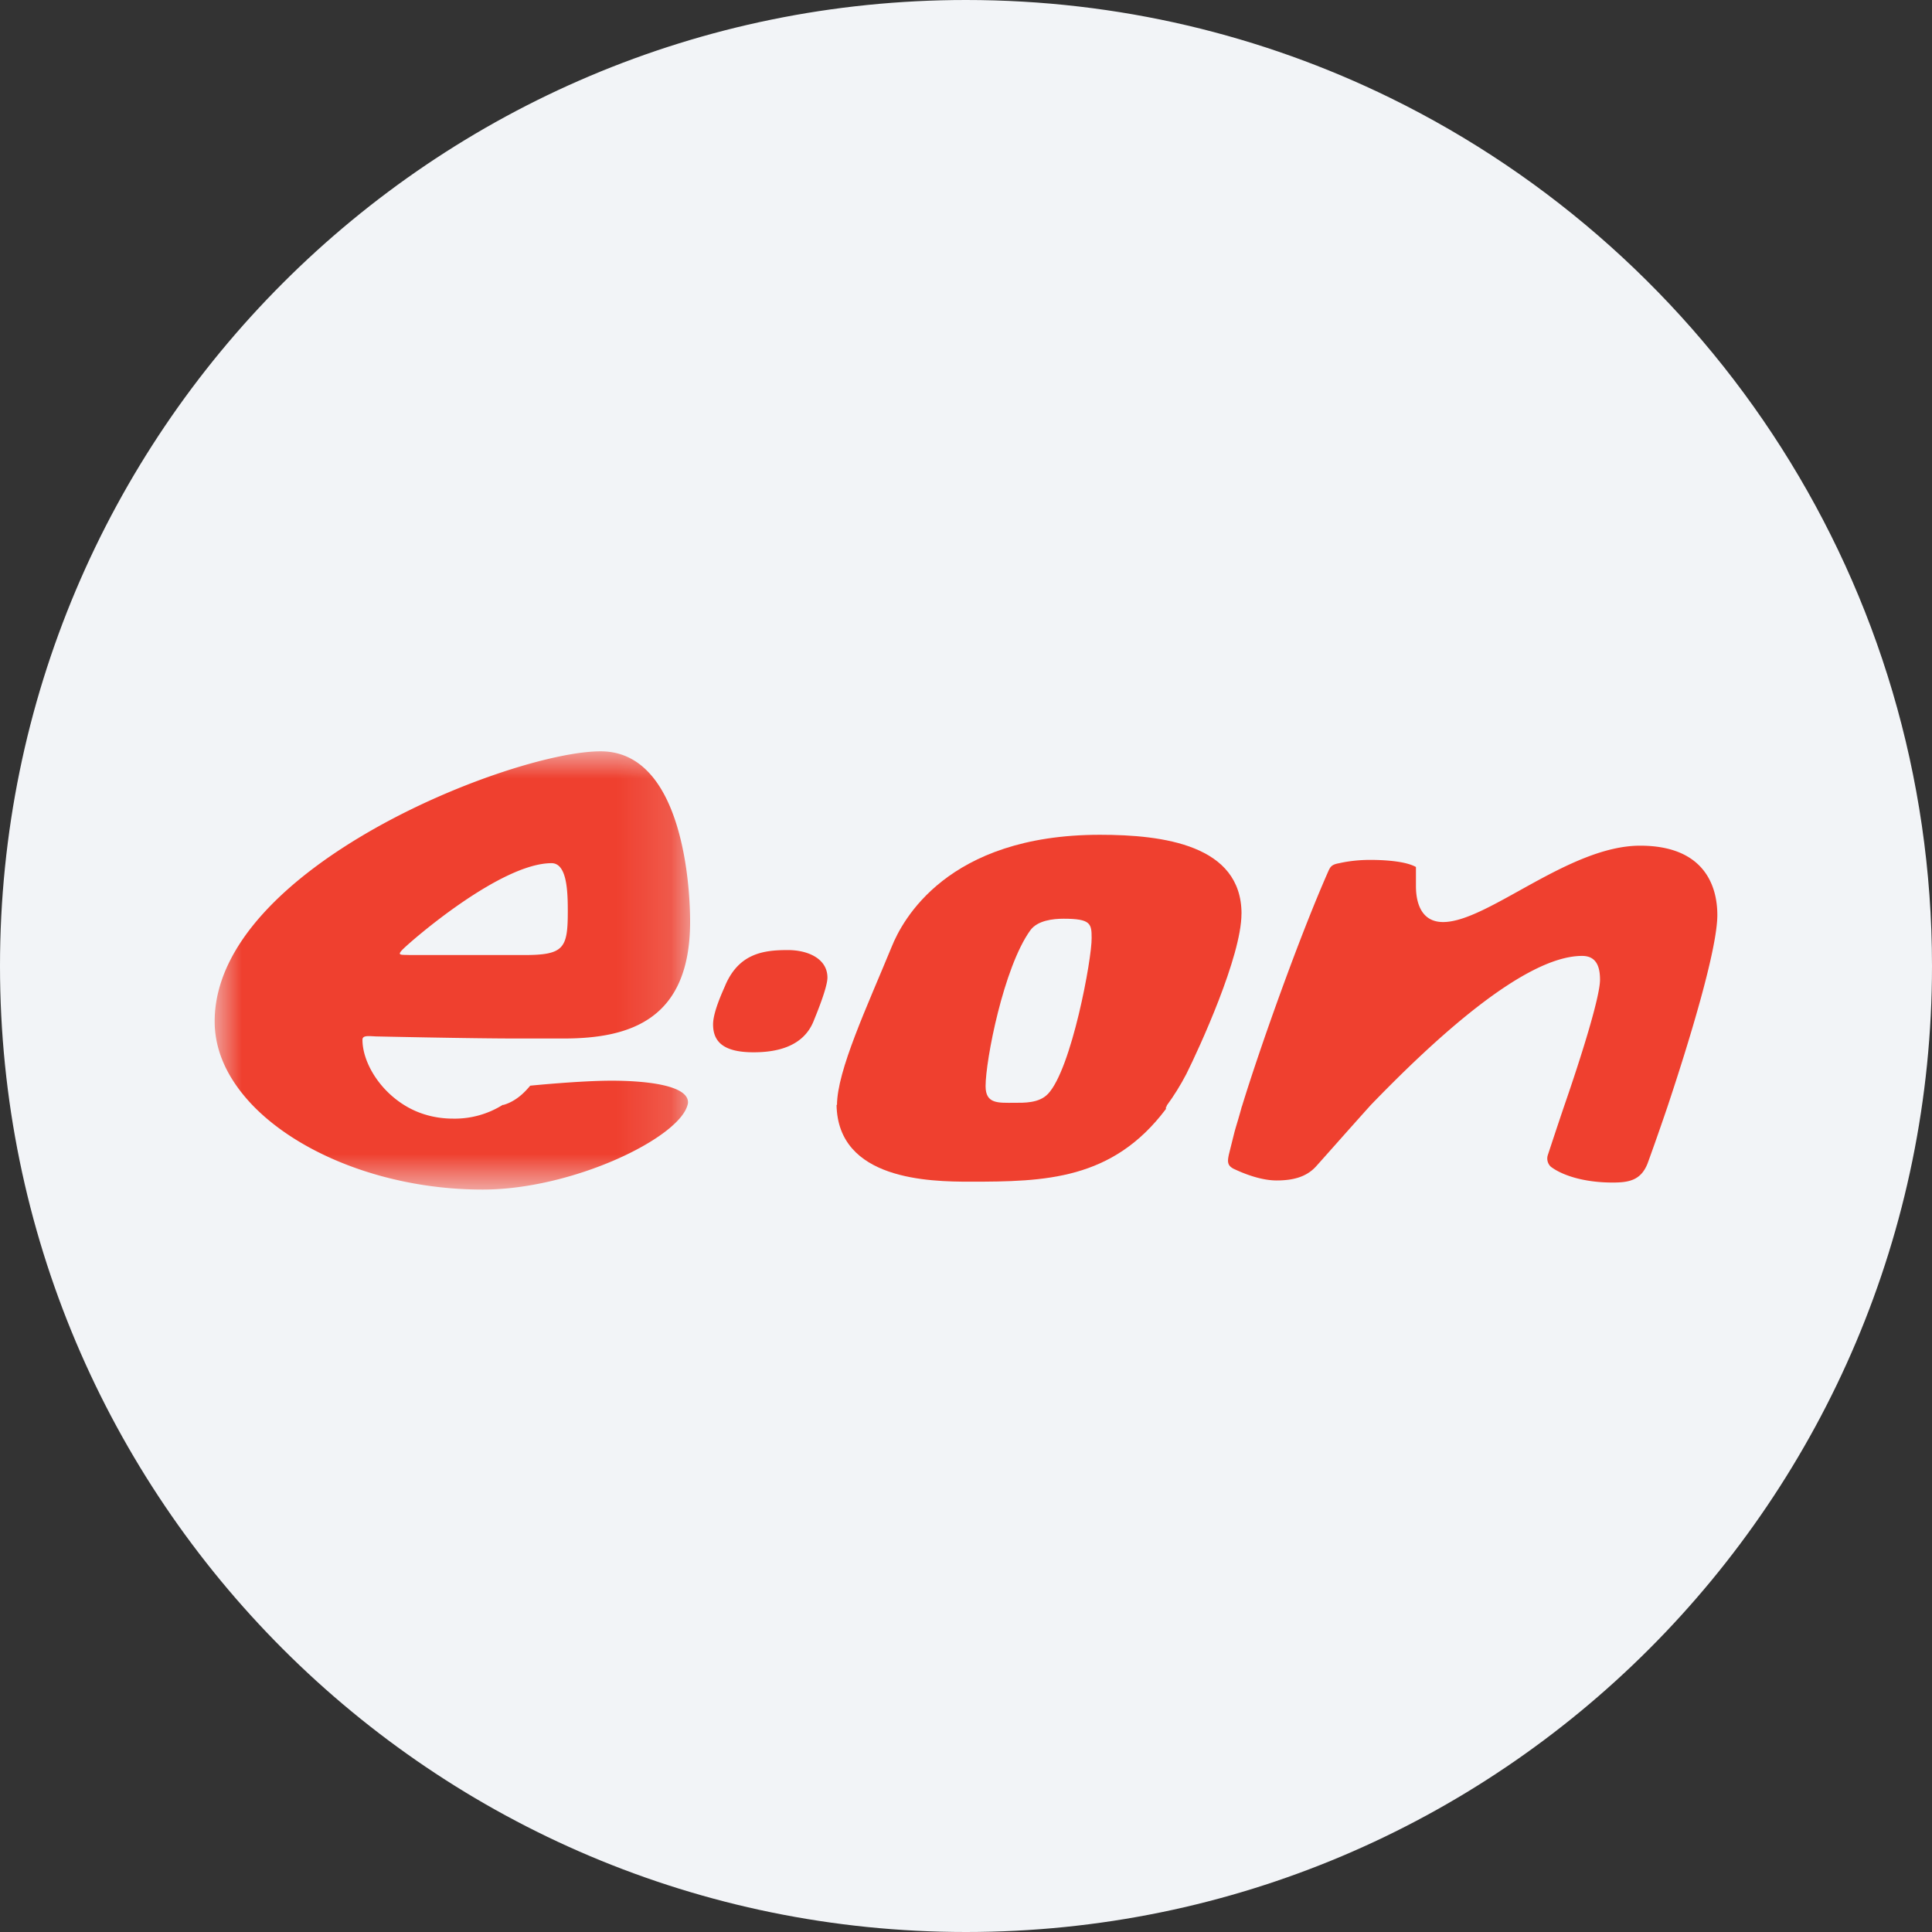 <svg height="36" viewBox="0 0 36 36" width="36" xmlns="http://www.w3.org/2000/svg"><rect x="0" y="0" width="36" height="36" fill="#333333" stroke="none"/><mask id="a" fill="#fff"><path d="M0 0h8.859v8.166H0z" fill-rule="evenodd"/></mask><g fill="none" fill-rule="evenodd"><path d="M18 0c2.837 0 5.52.656 7.907 1.825C31.884 4.753 36 10.895 36 18c0 9.942-8.058 18-18 18-9.94 0-18-8.057-18-18C0 8.06 8.06 0 18 0z" fill="#f2f4f7" fill-rule="nonzero"/><g fill="#ef402f"><path d="M30.561 15.758c-1.33 0-2.839 1.423-3.671 1.423-.49 0-.506-.521-.506-.676v-.35c-.21-.117-.637-.132-.855-.132-.296 0-.513.047-.576.062-.14.023-.163.07-.194.132-.545 1.229-1.291 3.329-1.618 4.402v-.007c-.062.232-.109.373-.14.489l-.101.405c-.031.14-.031.21.085.272.039.016.436.218.802.218.303 0 .552-.063.731-.257.163-.18.537-.606 1.026-1.15 1.128-1.167 2.847-2.777 3.936-2.777.257 0 .334.186.334.443 0 .327-.365 1.478-.661 2.334-.132.388-.249.746-.311.932a.21.21 0 0 0 .054.218c.203.156.607.296 1.152.296.303 0 .529-.04.653-.358.054-.148.194-.537.366-1.043.389-1.166.933-2.931.933-3.584 0-.568-.265-1.292-1.439-1.292m-15.143 2.458c0 .194-.226.73-.257.809-.202.505-.739.583-1.12.583-.568 0-.754-.202-.754-.521 0-.25.21-.677.233-.74.257-.582.708-.644 1.159-.644.381 0 .739.163.739.513"/><path d="M3.508 3.687c.163-.164 1.82-1.603 2.769-1.603.288 0 .303.522.303.895 0 .692-.07.817-.817.817H3.64c-.163-.008-.257.016-.132-.109m3.889 2.45c-.591 0-1.517.093-1.517.093-.054.062-.226.28-.497.358h-.016a1.684 1.684 0 0 1-.926.256c-.327 0-.622-.085-.863-.225-.521-.303-.824-.84-.824-1.245 0-.084.108-.069.249-.062 0 0 1.75.039 2.629.039h.87c1.245 0 2.357-.357 2.357-2.178C8.859 2.326 8.657 0 7.195 0 5.569-.007 0 2.155 0 5.032c0 .568.257 1.09.7 1.556.894.933 2.536 1.578 4.293 1.578 1.673 0 3.656-.956 3.819-1.578 0 0 .008-.023.008-.047 0-.334-.848-.404-1.423-.404" mask="url(#a)" transform="translate(4 14)"/><path d="M19.524 20.386c-.163.171-.443.163-.622.163-.303 0-.537.024-.537-.31 0-.484.335-2.21.832-2.902.133-.187.428-.218.622-.218.506 0 .522.093.522.358.008.373-.374 2.45-.817 2.91m3.61-3.36c0-1.285-1.464-1.472-2.638-1.472-2.854 0-3.686 1.603-3.88 2.085-.46 1.12-1.02 2.31-1.02 2.956v-.008h-.008c.024 1.4 1.727 1.431 2.49 1.431 1.392 0 2.652-.03 3.647-1.354 0-.077.008-.03.008-.039.008-.008.008-.038.016-.038.116-.156.248-.366.357-.576.241-.482 1.027-2.193 1.027-2.986"/></g></g></svg>